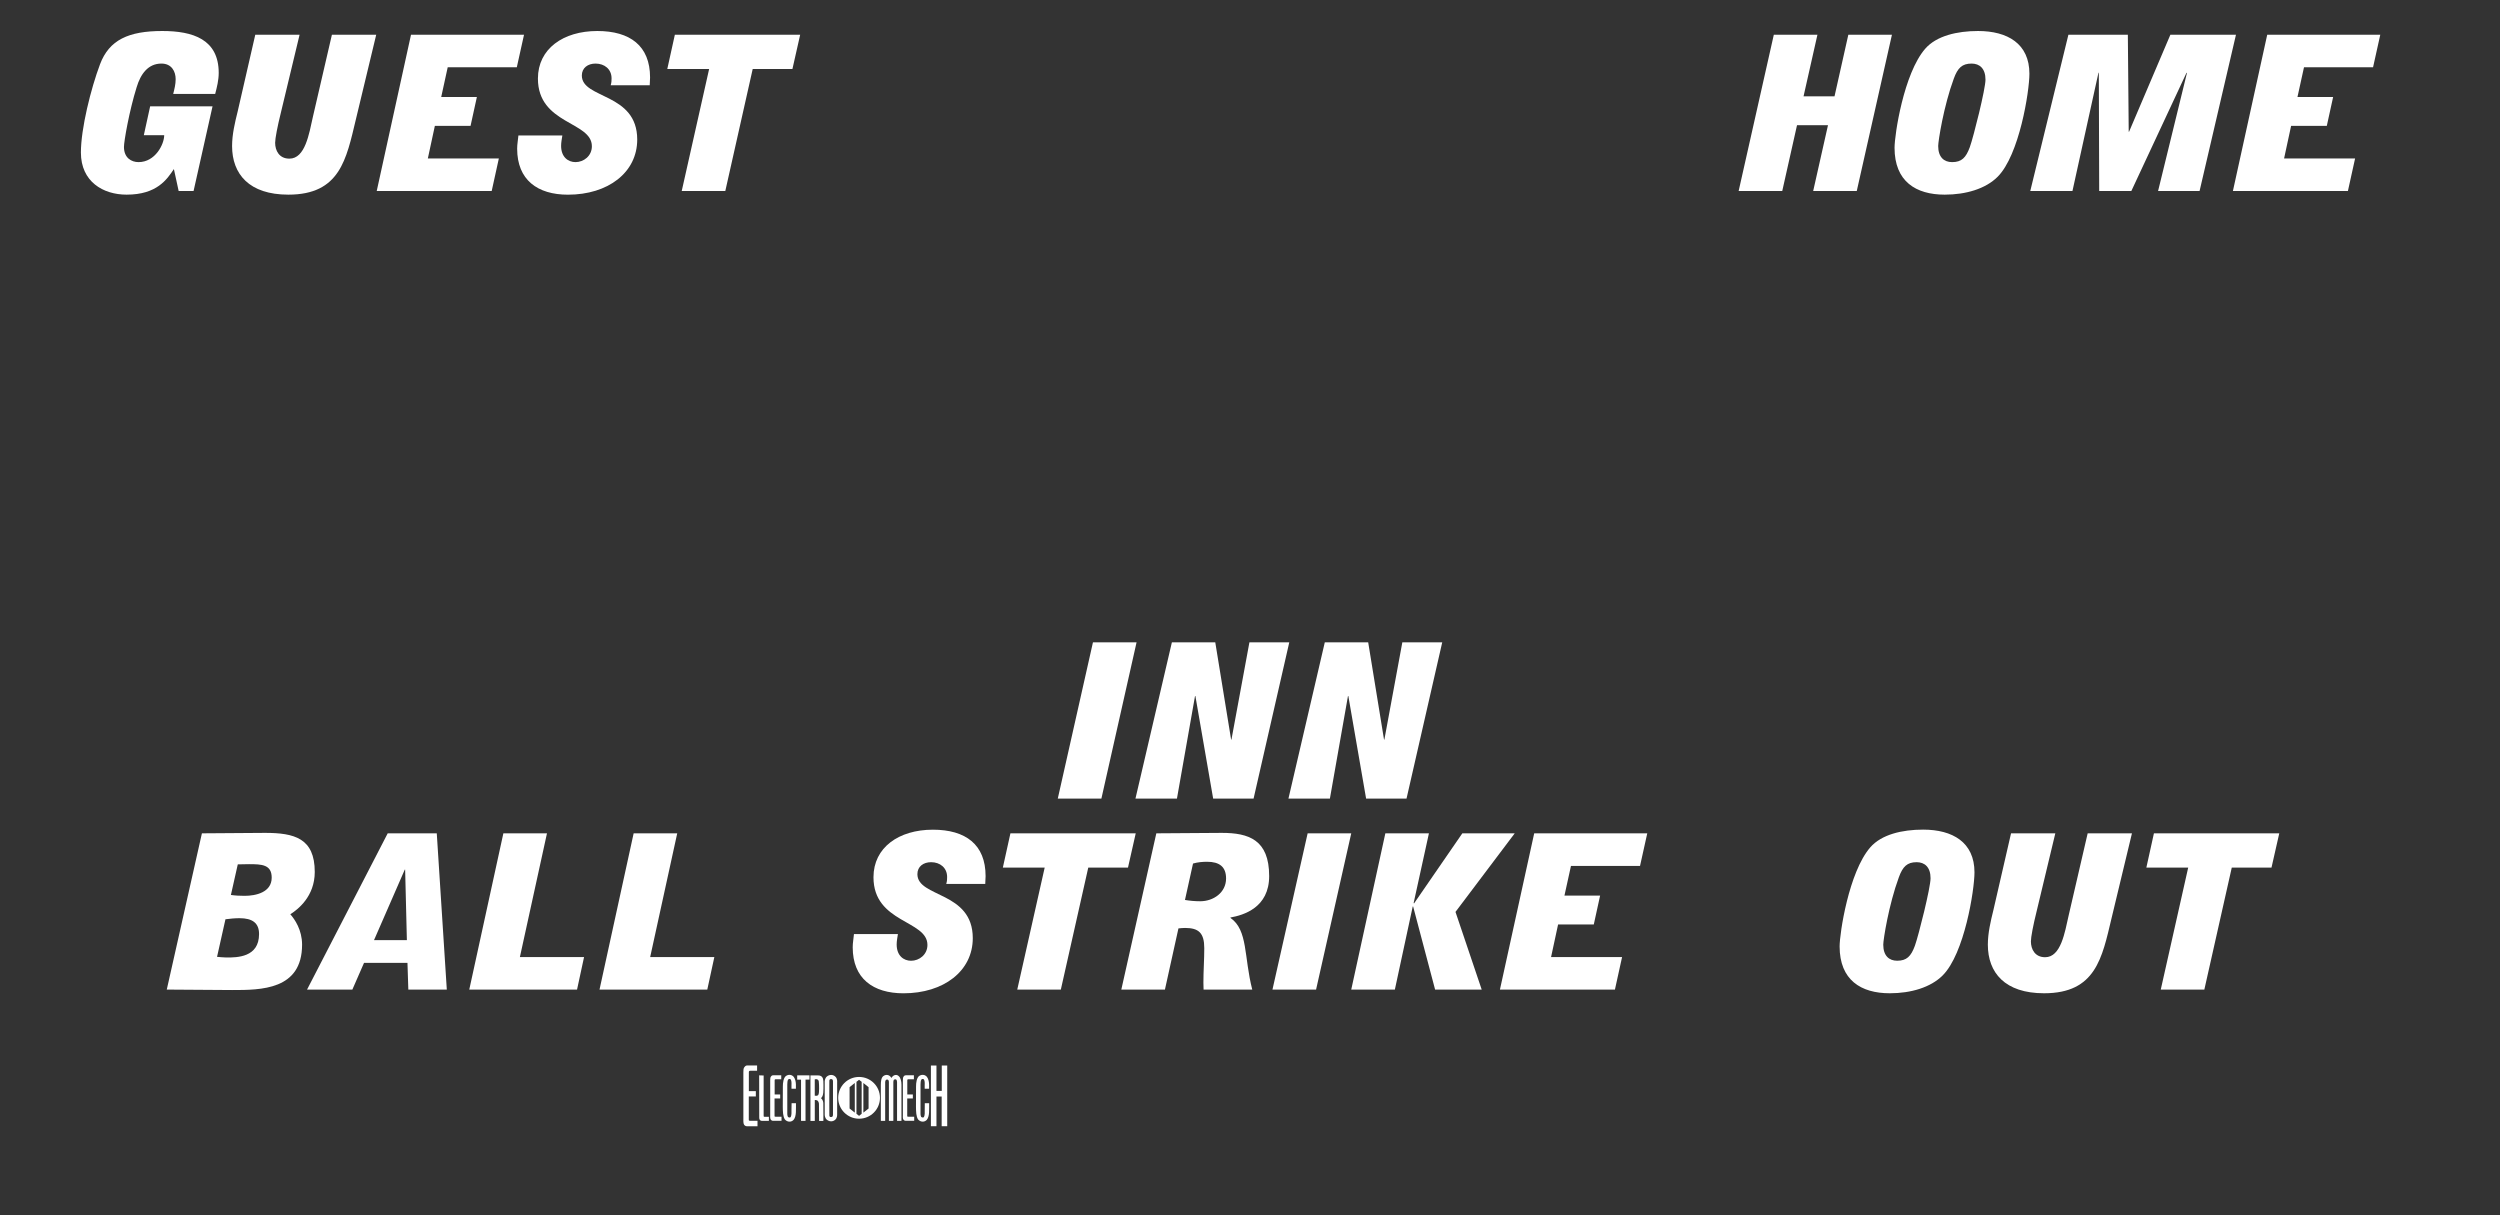 <?xml version='1.0' encoding='utf-8'?>
<ns0:svg xmlns:ns0="http://www.w3.org/2000/svg" enable-background="new 0 0 72 35" version="1.1" viewBox="0 0 72 35" x="0px" y="0px" xml:space="preserve">
<ns0:rect x="0" y="0" width="72" height="35" fill="#333333" stroke="none"/>
<ns0:g id="Accent_Striping">
</ns0:g>
<ns0:g id="Captions">
	<ns0:g fill="#ffffff">
		<ns0:path d="M24.741,31.016c-0.332,0-0.601,0.269-0.601,0.602c0,0.332,0.27,0.601,0.601,0.601    c0.333,0,0.602-0.27,0.602-0.601C25.343,31.284,25.073,31.016,24.741,31.016z M24.618,32.044l-0.15-0.119V31.31l0.15-0.12V32.044z     M24.816,32.077l-0.075,0.06h0l-0.075-0.06v-0.92l0.075-0.059h0l0.075,0.059V32.077z M25.015,31.925l-0.15,0.119V31.19l0.15,0.12    V31.925z" fill="#ffffff" />
		<ns0:g fill="#ffffff">
			<ns0:path d="M21.805,30.837c0,0-0.129,0-0.19,0c-0.042,0-0.048,0.018-0.048,0.047c0,0.048,0,0.09,0,0.137     c0,0.138,0,0.404,0,0.404h0.201v0.153h-0.203v0.666c0,0.028,0,0.035,0.057,0.035c0.024,0,0.194,0,0.194,0v0.157     c0,0-0.205,0-0.306,0c-0.037,0-0.079-0.024-0.092-0.072c-0.013-0.05-0.009-0.122-0.009-0.122v-1.365     c0-0.067,0.002-0.107,0.028-0.142c0.037-0.051,0.065-0.049,0.085-0.049h0.282V30.837z" fill="#ffffff" />
			<ns0:path d="M21.993,30.974c0,0,0,1.131,0,1.152c0,0.028,0,0.037,0.024,0.037c0.037,0,0.127,0,0.127,0v0.118     c0,0-0.28,0-0.195,0c0,0-0.083,0.009-0.083-0.094l-0.002-1.217L21.993,30.974z" fill="#ffffff" />
			<ns0:path d="M22.5,31.082c0,0-0.103,0-0.153,0c-0.033,0-0.037,0.013-0.037,0.033c0,0.037,0,0.067,0,0.104     c0,0.103,0,0.302,0,0.302h0.159v0.115h-0.162v0.5c0,0.021,0,0.026,0.046,0.026c0.018,0,0.155,0,0.155,0v0.118     c0,0-0.164,0-0.245,0c-0.031,0-0.064-0.02-0.074-0.055c-0.011-0.037-0.007-0.092-0.007-0.092V31.11     c0-0.05,0.003-0.08,0.022-0.108c0.031-0.037,0.052-0.034,0.07-0.034H22.5V31.082z" fill="#ffffff" />
			<ns0:path d="M22.904,31.108c0.022,0.069,0.02,0.17,0.018,0.247h-0.127c-0.006-0.099,0.02-0.236-0.035-0.278     c-0.024-0.006-0.048-0.006-0.066,0.021c-0.02,0.039-0.015,0.089-0.02,0.138v0.851c0.002,0.028,0.006,0.057,0.018,0.078     c0.024,0.024,0.067,0.026,0.081,0.005c0.028-0.057,0.022-0.14,0.022-0.217c0.003-0.059,0-0.128,0.003-0.181h0.126     c-0.004,0.166,0.02,0.373-0.068,0.479c-0.07,0.076-0.184,0.067-0.251-0.011c-0.057-0.086-0.059-0.226-0.061-0.358l0.002-0.586     c-0.002-0.122,0.022-0.251,0.083-0.303c0.07-0.053,0.166-0.053,0.229,0.019C22.877,31.04,22.895,31.071,22.904,31.108z" fill="#ffffff" />
			<ns0:path d="M23.313,30.971v0.122h-0.114v1.188H23.07v-1.187h-0.111v-0.124H23.313z" fill="#ffffff" />
			<ns0:path d="M23.553,30.971c0.089,0,0.126,0.035,0.146,0.087c0.016,0.055,0.016,0.123,0.016,0.186     c-0.002,0.141,0.013,0.326-0.072,0.383c0.031,0.021,0.064,0.074,0.068,0.136c0.004,0.17,0.002,0.52,0.002,0.52H23.59     c0,0,0-0.325-0.004-0.494c-0.004-0.041-0.022-0.08-0.046-0.094c-0.02-0.015-0.074-0.015-0.074-0.015v0.603h-0.125v-1.311H23.553z      M23.546,31.091c-0.024-0.014-0.057-0.014-0.081-0.006v0.471c0.03,0.007,0.066,0.005,0.094-0.013     c0.035-0.042,0.026-0.127,0.031-0.19c-0.002-0.078,0-0.144-0.009-0.209C23.572,31.106,23.559,31.1,23.546,31.091z" fill="#ffffff" />
			<ns0:path d="M24.11,32.1c0,0,0.006,0.09-0.05,0.143c-0.07,0.069-0.173,0.065-0.245,0.006     c-0.066-0.052-0.063-0.146-0.063-0.146v-0.953c0,0-0.002-0.094,0.063-0.147c0.072-0.059,0.177-0.063,0.247,0.008     c0.059,0.059,0.048,0.149,0.048,0.149V32.1z M23.99,31.149c0-0.045-0.011-0.072-0.055-0.072c-0.046,0-0.053,0.029-0.05,0.072     c-0.003,0.118,0,0.95,0,0.95c-0.003,0.051,0.009,0.077,0.05,0.072c0.043,0,0.055-0.026,0.055-0.072     C23.99,32.1,23.99,31.185,23.99,31.149z" fill="#ffffff" />
		</ns0:g>
		<ns0:g fill="#ffffff">
			<ns0:path d="M25.672,31.045c0.063-0.103,0.16-0.108,0.216-0.048c0.048,0.043,0.074,0.14,0.074,0.24v1.044h-0.127     v-1.116c-0.004-0.067-0.021-0.08-0.052-0.08s-0.055,0.013-0.055,0.08v1.116H25.6v-1.118c0-0.053-0.022-0.072-0.052-0.072     c-0.031,0-0.05,0.02-0.055,0.072v1.118h-0.125v-1.033c0-0.104,0.011-0.21,0.07-0.255C25.508,30.938,25.615,30.942,25.672,31.045z     " fill="#ffffff" />
			<ns0:path d="M26.321,31.082c0,0-0.103,0-0.153,0c-0.033,0-0.038,0.013-0.038,0.033c0,0.037,0,0.067,0,0.104     c0,0.103,0,0.302,0,0.302h0.16v0.115h-0.162v0.5c0,0.021,0,0.026,0.046,0.026c0.018,0,0.155,0,0.155,0v0.118c0,0-0.164,0-0.245,0     c-0.031,0-0.063-0.02-0.075-0.055c-0.011-0.037-0.006-0.092-0.006-0.092V31.11c0-0.05,0.002-0.08,0.022-0.108     c0.03-0.037,0.052-0.034,0.07-0.034h0.225V31.082z" fill="#ffffff" />
			<ns0:path d="M26.74,31.108c0.022,0.069,0.02,0.17,0.018,0.247h-0.127c-0.006-0.099,0.02-0.236-0.035-0.278     c-0.024-0.006-0.048-0.006-0.065,0.021c-0.02,0.039-0.015,0.089-0.02,0.138v0.851c0.003,0.028,0.006,0.057,0.018,0.078     c0.024,0.024,0.067,0.026,0.081,0.005c0.029-0.057,0.022-0.14,0.022-0.217c0.002-0.059,0-0.128,0.002-0.181h0.126     c-0.004,0.166,0.02,0.373-0.068,0.479c-0.07,0.076-0.183,0.067-0.251-0.011c-0.057-0.086-0.059-0.226-0.061-0.358l0.002-0.586     c-0.002-0.122,0.022-0.251,0.083-0.303c0.07-0.053,0.166-0.053,0.229,0.019C26.714,31.04,26.731,31.071,26.74,31.108z" fill="#ffffff" />
			<ns0:path d="M26.97,30.687v0.731h0.153v-0.731h0.157v1.748h-0.16V31.58h-0.15v0.855h-0.16v-1.748H26.97z" fill="#ffffff" />
		</ns0:g>
	</ns0:g>
	<ns0:g fill="#ffffff">
		<ns0:path d="M5.008,4.869C4.811,5.163,4.522,5.606,3.646,5.606c-0.678,0-1.316-0.375-1.316-1.213    C2.33,3.7,2.618,2.55,2.881,1.85c0.264-0.7,0.82-0.957,1.793-0.957c0.881,0,1.625,0.238,1.625,1.207    c0,0.206-0.051,0.413-0.102,0.606H4.988c0.035-0.137,0.071-0.281,0.071-0.425c0-0.225-0.117-0.45-0.41-0.45    c-0.38,0-0.598,0.294-0.714,0.682C3.722,3.194,3.57,4.069,3.57,4.231c0,0.318,0.217,0.438,0.42,0.438    c0.481,0,0.739-0.513,0.739-0.775H4.142l0.182-0.831h1.797L5.575,5.5h-0.43L5.008,4.869z" fill="#ffffff" />
		<ns0:path d="M10.248,3.444C9.974,4.587,9.792,5.606,8.304,5.606c-1.129,0-1.62-0.594-1.62-1.4    c0-0.337,0.081-0.675,0.162-1L7.352,1h1.276L8.091,3.237C7.99,3.644,7.924,3.987,7.924,4.112c0,0.225,0.117,0.457,0.41,0.457    c0.456,0,0.567-0.712,0.678-1.207L9.559,1h1.276L10.248,3.444z" fill="#ffffff" />
		<ns0:path d="M11.837,1h3.255l-0.208,0.938h-1.99l-0.187,0.856h1.027l-0.182,0.831h-1.028l-0.202,0.938h2.045    L14.161,5.5H10.85L11.837,1z" fill="#ffffff" />
		<ns0:path d="M17.588,2.456c0.025-0.081,0.025-0.144,0.025-0.2c0-0.263-0.203-0.425-0.461-0.425    c-0.223,0-0.395,0.125-0.395,0.344c0,0.682,1.595,0.488,1.595,1.844c0,0.95-0.841,1.588-1.995,1.588    c-0.876,0-1.463-0.425-1.463-1.325c0-0.131,0.025-0.25,0.036-0.381h1.266C16.181,4,16.16,4.1,16.16,4.2    c0,0.325,0.203,0.469,0.415,0.469c0.233,0,0.471-0.175,0.471-0.457c0-0.719-1.554-0.625-1.554-1.95    c0-0.857,0.729-1.369,1.711-1.369c0.941,0,1.519,0.425,1.519,1.338c0,0.075-0.01,0.15-0.01,0.225H17.588z" fill="#ffffff" />
		<ns0:path d="M20.423,1.987h-1.205L19.436,1h3.609l-0.223,0.987h-1.144L20.889,5.5h-1.255L20.423,1.987z" fill="#ffffff" />
	</ns0:g>
	<ns0:g fill="#ffffff">
		<ns0:path d="M30.464,23l1.013-4.5h1.256L31.72,23H30.464z" fill="#ffffff" />
		<ns0:path d="M33.75,18.5H35l0.456,2.8h0.01l0.517-2.8h1.148L36.103,23h-1.164l-0.512-2.956h-0.01L33.896,23h-1.195    L33.75,18.5z" fill="#ffffff" />
		<ns0:path d="M38.154,18.5h1.25l0.456,2.8h0.01l0.517-2.8h1.149L40.508,23h-1.164l-0.512-2.956h-0.01L38.301,23h-1.194    L38.154,18.5z" fill="#ffffff" />
	</ns0:g>
	<ns0:g fill="#ffffff">
		<ns0:path d="M51.086,1h1.256l-0.4,1.775h0.892L53.232,1h1.256l-1.013,4.5H52.22l0.426-1.894h-0.892L51.329,5.5h-1.256    L51.086,1z" fill="#ffffff" />
		<ns0:path d="M54.563,4.256c0-0.375,0.264-2.138,0.881-2.85c0.324-0.375,0.922-0.513,1.524-0.513    c0.846,0,1.479,0.363,1.479,1.231c0,0.506-0.289,2.344-0.917,2.969c-0.344,0.344-0.911,0.513-1.523,0.513    C55.177,5.606,54.563,5.225,54.563,4.256z M57.182,2.294c0-0.319-0.168-0.463-0.4-0.463c-0.273,0-0.4,0.125-0.512,0.432    c-0.293,0.793-0.45,1.8-0.45,1.943c0,0.319,0.167,0.463,0.4,0.463c0.274,0,0.399-0.125,0.511-0.432    C56.842,3.925,57.182,2.563,57.182,2.294z" fill="#ffffff" />
		<ns0:path d="M59.57,1h1.712l0.025,2.794h0.01L62.507,1h1.889l-1.048,4.5h-1.195l0.83-3.394l-0.01-0.013L61.383,5.5    h-0.926l-0.011-3.406h-0.01L59.687,5.5h-1.215L59.57,1z" fill="#ffffff" />
		<ns0:path d="M65.296,1h3.256l-0.208,0.938h-1.989l-0.188,0.856h1.027l-0.182,0.831h-1.028l-0.202,0.938h2.045    L67.62,5.5h-3.312L65.296,1z" fill="#ffffff" />
	</ns0:g>
	<ns0:g fill="#ffffff">
		<ns0:path d="M4.803,28.5L5.815,24l1.817-0.013c0.84,0,1.433,0.15,1.433,1.125c0,0.706-0.486,1.081-0.704,1.219    c0.127,0.143,0.339,0.45,0.339,0.875c0,1.307-1.185,1.307-2.015,1.307L4.803,28.5z M6.251,27.557    c0.086,0.006,0.182,0.019,0.273,0.019c0.299,0,0.937,0,0.937-0.675c0-0.319-0.192-0.457-0.563-0.457    c-0.137,0-0.268,0.013-0.405,0.031L6.251,27.557z M6.65,25.775C6.782,25.794,6.909,25.8,7.045,25.8c0.324,0,0.78-0.1,0.78-0.524    c0-0.375-0.284-0.388-0.653-0.388c-0.111,0-0.212,0.006-0.324,0.006L6.65,25.775z" fill="#ffffff" />
		<ns0:path d="M8.843,28.5l2.323-4.5h1.413l0.289,4.5h-1.108l-0.025-0.769h-1.251L10.148,28.5H8.843z M11.718,27.075    l-0.05-2.031h-0.01l-0.886,2.031H11.718z" fill="#ffffff" />
		<ns0:path d="M14.497,24h1.256l-0.78,3.563h1.848L16.619,28.5h-3.104L14.497,24z" fill="#ffffff" />
		<ns0:path d="M18.249,24h1.255l-0.779,3.563h1.848L20.37,28.5h-3.104L18.249,24z" fill="#ffffff" />
	</ns0:g>
	<ns0:g fill="#ffffff">
		<ns0:path d="M27.252,25.456c0.025-0.081,0.025-0.144,0.025-0.2c0-0.262-0.202-0.425-0.461-0.425    c-0.223,0-0.395,0.125-0.395,0.344c0,0.682,1.595,0.487,1.595,1.844c0,0.95-0.841,1.588-1.995,1.588    c-0.876,0-1.463-0.425-1.463-1.325c0-0.131,0.025-0.25,0.036-0.381h1.266c-0.015,0.1-0.036,0.199-0.036,0.3    c0,0.325,0.203,0.469,0.415,0.469c0.233,0,0.471-0.175,0.471-0.456c0-0.719-1.554-0.625-1.554-1.95    c0-0.856,0.729-1.369,1.711-1.369c0.941,0,1.518,0.425,1.518,1.338c0,0.075-0.01,0.149-0.01,0.225H27.252z" fill="#ffffff" />
		<ns0:path d="M30.087,24.987h-1.205L29.1,24h3.609l-0.223,0.987h-1.144l-0.79,3.513h-1.255L30.087,24.987z" fill="#ffffff" />
		<ns0:path d="M33.302,24l1.883-0.013c0.775,0,1.367,0.194,1.367,1.244c0,0.912-0.739,1.125-1.114,1.193v0.013    c0.506,0.35,0.385,1.125,0.627,2.063h-1.402c0-0.068-0.005-0.138-0.005-0.2c0-0.331,0.025-0.662,0.025-0.993    c0-0.438-0.162-0.582-0.552-0.582c-0.061,0-0.132,0.007-0.192,0.013L33.55,28.5h-1.256L33.302,24z M34.127,25.919    c0.142,0.024,0.293,0.037,0.44,0.037c0.38,0,0.744-0.25,0.744-0.656c0-0.337-0.192-0.481-0.547-0.481    c-0.137,0-0.273,0.013-0.405,0.051L34.127,25.919z" fill="#ffffff" />
		<ns0:path d="M36.647,28.5L37.66,24h1.256l-1.013,4.5H36.647z" fill="#ffffff" />
		<ns0:path d="M39.898,24h1.255l-0.44,2.006l0.011,0.013L42.115,24h1.509l-1.706,2.263l0.755,2.237h-1.342l-0.633-2.394    h-0.011L40.172,28.5h-1.256L39.898,24z" fill="#ffffff" />
		<ns0:path d="M44.185,24h3.256l-0.208,0.938h-1.989l-0.188,0.856h1.027l-0.182,0.831h-1.028l-0.202,0.938h2.045    L46.51,28.5h-3.312L44.185,24z" fill="#ffffff" />
	</ns0:g>
	<ns0:g fill="#ffffff">
		<ns0:path d="M52.981,27.256c0-0.375,0.264-2.137,0.881-2.85c0.324-0.375,0.922-0.513,1.524-0.513    c0.846,0,1.479,0.362,1.479,1.231c0,0.506-0.289,2.344-0.917,2.969c-0.344,0.344-0.911,0.513-1.523,0.513    C53.595,28.606,52.981,28.225,52.981,27.256z M55.6,25.294c0-0.319-0.168-0.463-0.4-0.463c-0.273,0-0.4,0.125-0.512,0.432    c-0.293,0.794-0.45,1.8-0.45,1.943c0,0.319,0.167,0.463,0.4,0.463c0.273,0,0.399-0.125,0.511-0.432    C55.26,26.925,55.6,25.563,55.6,25.294z" fill="#ffffff" />
		<ns0:path d="M60.813,26.443c-0.273,1.145-0.455,2.163-1.944,2.163c-1.129,0-1.619-0.594-1.619-1.4    c0-0.337,0.081-0.675,0.161-1L57.918,24h1.275l-0.536,2.237c-0.101,0.406-0.167,0.75-0.167,0.875c0,0.226,0.116,0.456,0.41,0.456    c0.455,0,0.566-0.712,0.678-1.206L60.125,24H61.4L60.813,26.443z" fill="#ffffff" />
		<ns0:path d="M63.02,24.987h-1.205L62.033,24h3.61l-0.224,0.987h-1.144l-0.79,3.513h-1.255L63.02,24.987z" fill="#ffffff" />
	</ns0:g>
</ns0:g>
</ns0:svg>